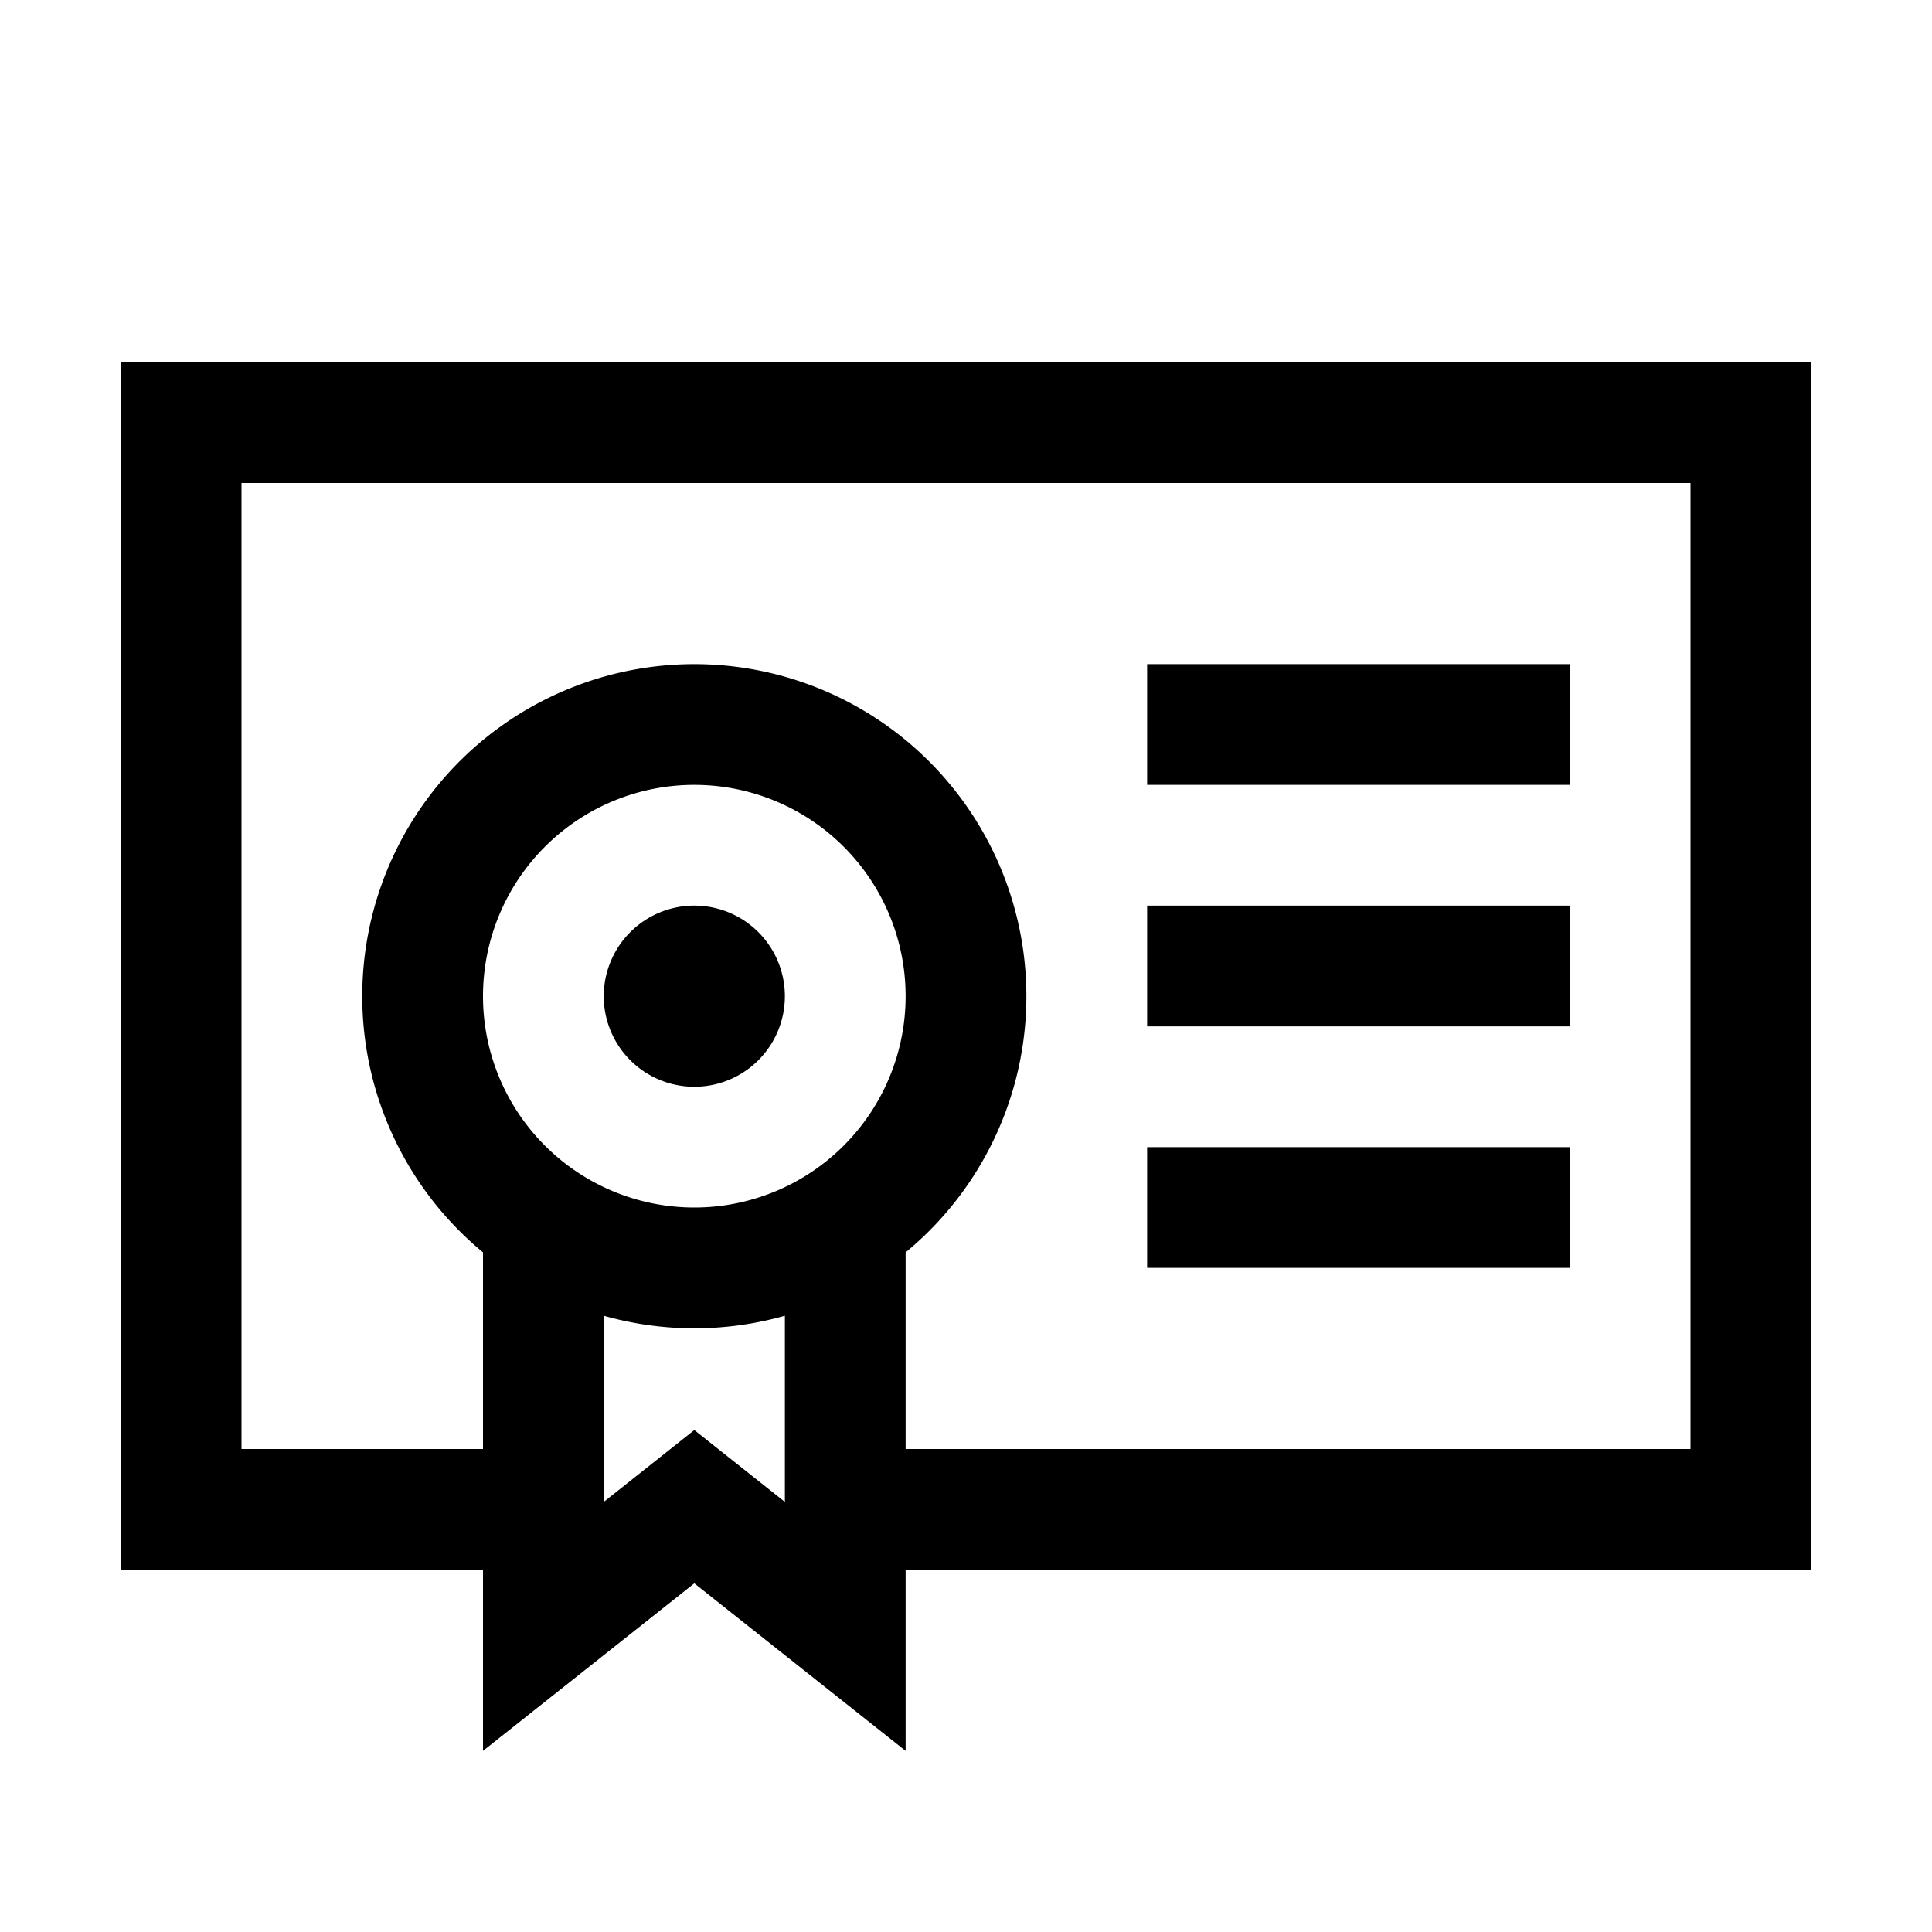 <svg xmlns="http://www.w3.org/2000/svg" fill="none" class="acv-icon" viewBox="0 0 32 32"><path fill="currentColor" d="M26 11h-7v2h7v-2Zm-7 4h7v2h-7v-2Zm7 4h-7v2h7v-2Zm-13-2.5a1.5 1.5 0 1 1-3 0 1.5 1.5 0 0 1 3 0Z"/><path fill="currentColor" fill-rule="evenodd" d="M2 26h6v3l3.5-2.775L15 29v-3h15V6H2v20ZM4 8v16h4v-3.257a5.5 5.5 0 1 1 7 0V24h13V8H4Zm9 13.793a5.506 5.506 0 0 1-3 0v3.083l1.5-1.19 1.5 1.19v-3.083ZM11.5 20a3.5 3.5 0 1 0 0-7 3.5 3.5 0 0 0 0 7Z" clip-rule="evenodd"/></svg>